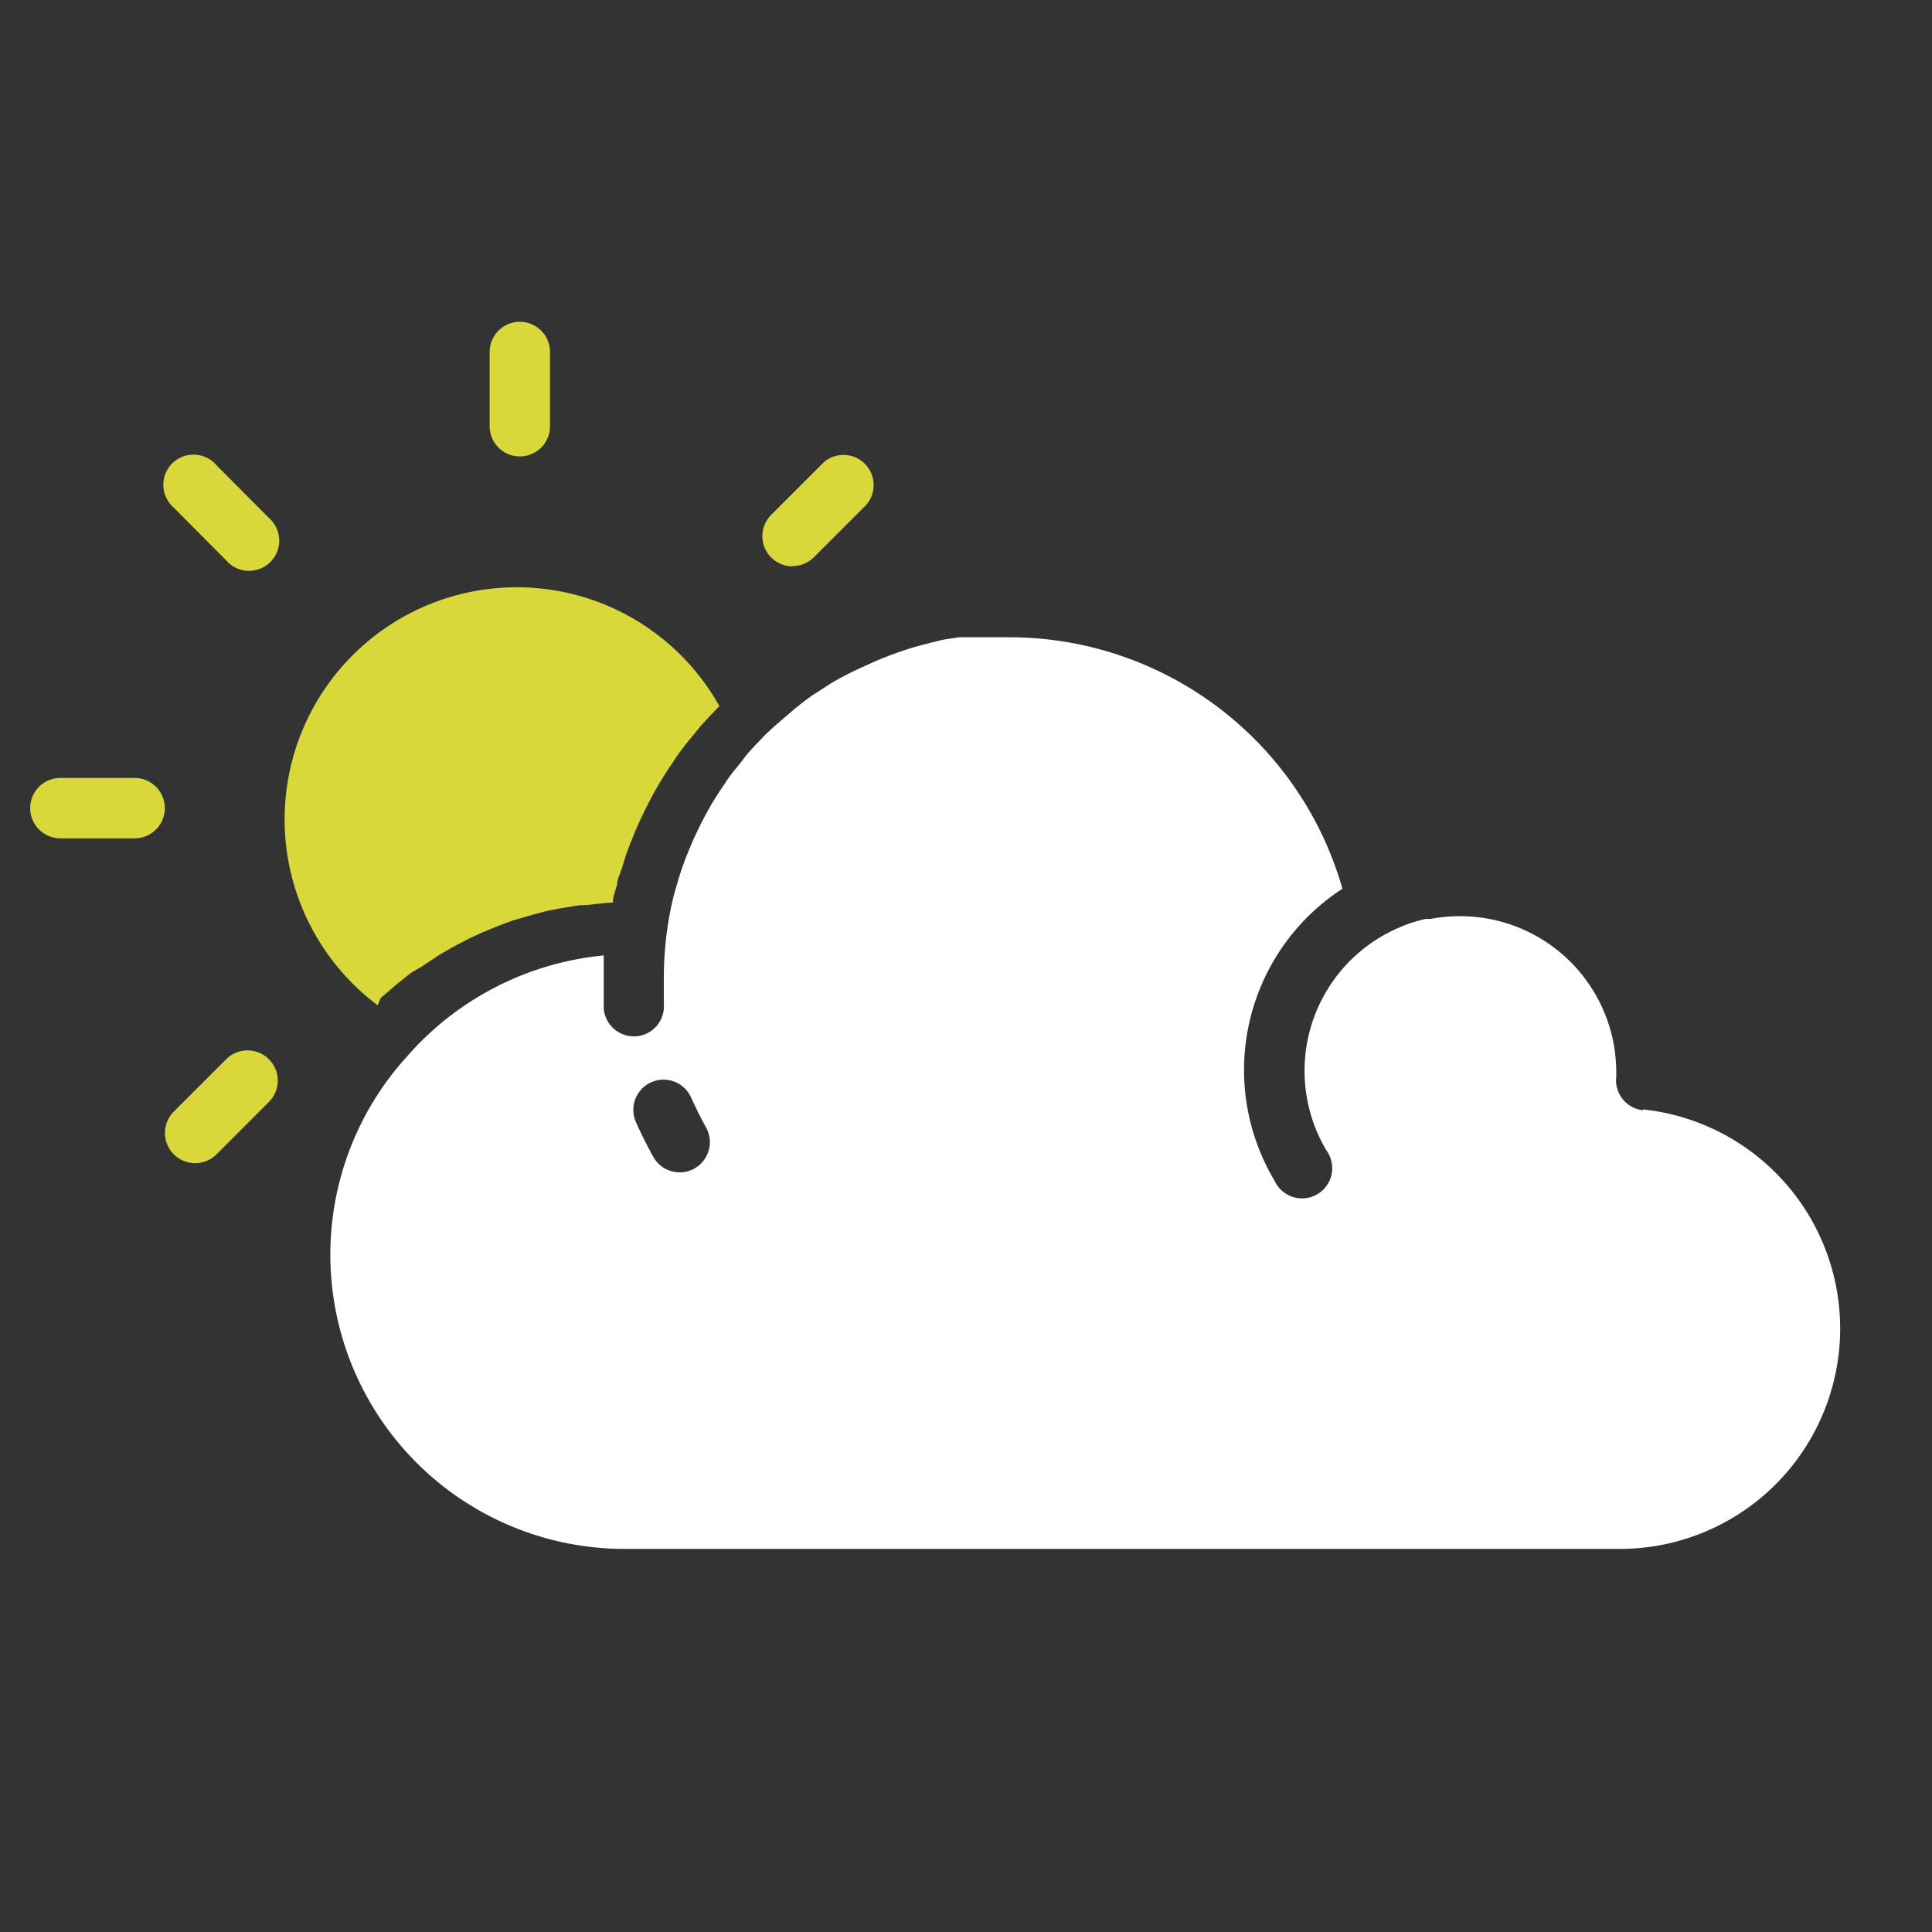<svg width="64" height="64" xmlns="http://www.w3.org/2000/svg">
 <rect width="100%" height="100%" fill="#333333" stroke="none"/>
 <title/>

 <g>
  <title>background</title>
  <rect fill="none" id="canvas_background" height="402" width="582" y="-1" x="-1"/>
 </g>
 <g>
  <title>Layer 1</title>
  <path fill="#d8d83a" id="svg_1" d="m17.22,15.12a1,1 0 0 0 1,-1l0,-2.46a1,1 0 0 0 -2,0l0,2.46a1,1 0 0 0 1,1z"/>
  <path fill="#d8d83a" id="svg_2" d="m2,27.771l2.46,0a1,1 0 0 0 0,-2l-2.46,0a1,1 0 1 0 0,2z"/>
  <path fill="#d8d83a" id="svg_3" d="m7.49,18.56a1,1 0 1 0 1.41,-1.41l-1.73,-1.74a1,1 0 1 0 -1.41,1.41l1.73,1.74z"/>
  <path fill="#d8d83a" id="svg_4" d="m6.46,38.531a1,1 0 0 0 0.71,-0.29l1.74,-1.74a1,1 0 0 0 -1.42,-1.41l-1.73,1.73a1,1 0 0 0 0.71,1.71l-0.01,0z"/>
  <path fill="#d8d83a" id="svg_5" d="m26.25,18.751a1,1 0 0 0 0.71,-0.29l1.74,-1.74a1,1 0 0 0 -1.41,-1.41l-1.74,1.74a1,1 0 0 0 0.71,1.71l-0.01,-0.01z"/>
  <path fill="#ffffff" id="svg_6" d="m54.44,36.78a1,1 0 0 1 -0.9,-1.11a1.48,1.48 0 0 0 0,-0.15a5.17,5.17 0 0 0 -5.17,-5.17l-0.07,0a5.18,5.18 0 0 0 -0.91,0.09l-0.16,0a5.12,5.12 0 0 0 -0.75,0.23l-0.23,0.1a5.16,5.16 0 0 0 -2.31,7.34a1,1 0 1 1 -1.72,1a7.16,7.16 0 0 1 2.25,-9.67a11.48,11.48 0 0 0 -11,-8.33c-0.37,0 -0.73,0 -1.09,0l-0.11,0l-0.17,0l-0.12,0l-0.22,0l-0.51,0.08l-0.37,0.09l-0.43,0.11a12,12 0 0 0 -1.42,0.5l-0.51,0.23a10.38,10.38 0 0 0 -1,0.52l-0.46,0.3c-0.17,0.1 -0.27,0.18 -0.38,0.26l-0.09,0.07l-0.24,0.19l-0.71,0.61c-0.1,0.09 -0.19,0.18 -0.29,0.27l-0.37,0.39c-0.14,0.15 -0.25,0.27 -0.35,0.41s-0.25,0.31 -0.36,0.45l0,0a4.06,4.06 0 0 0 -0.26,0.37a10.46,10.46 0 0 0 -0.87,1.49l0,0c-0.08,0.17 -0.16,0.33 -0.23,0.5s-0.18,0.42 -0.25,0.62s-0.1,0.28 -0.14,0.41s-0.11,0.37 -0.16,0.54s-0.1,0.4 -0.14,0.58l0,0a11.56,11.56 0 0 0 -0.23,2.3c0,0.28 0,0.57 0,0.85a1,1 0 0 1 -0.91,1.08l-0.08,0a1,1 0 0 1 -1,-0.92c0,-0.34 0,-0.68 0,-1s0,-0.5 0,-0.76a9.9,9.9 0 0 0 -6.52,3.35a9.75,9.75 0 0 0 7.21,16.31l33,0a7.3,7.3 0 0 0 0.73,-14.56l0.02,0.03zm-31.44,1.93a1,1 0 0 1 -1.36,-0.39q-0.31,-0.56 -0.57,-1.14a1,1 0 0 1 1.82,-0.83q0.23,0.51 0.5,1a1,1 0 0 1 -0.39,1.36z"/>
  <path fill="#d8d83a" id="svg_7" d="m12.61,33.06l0.13,-0.11l0.36,-0.31l0.51,-0.41l0.39,-0.23l0.54,-0.36l0.41,-0.24l0.57,-0.3l0.43,-0.2l0.61,-0.25l0.43,-0.16l0.66,-0.19l0.42,-0.11c0.25,-0.06 0.49,-0.1 0.74,-0.14l0.36,-0.06c0.37,0 0.75,-0.08 1.13,-0.09c0,-0.19 0.09,-0.4 0.14,-0.59l0,0l0,0c0,-0.16 0.09,-0.33 0.15,-0.52s0.12,-0.39 0.18,-0.56s0.18,-0.47 0.28,-0.71l0,0l0,0c0.09,-0.21 0.18,-0.41 0.28,-0.61l0,0l0,0a11.75,11.75 0 0 1 0.95,-1.64l0,0l0,0l0,0a6,6 0 0 1 0.35,-0.5c0.12,-0.16 0.25,-0.32 0.38,-0.47l0,0l0,0l0,0c0.1,-0.13 0.25,-0.31 0.41,-0.48l0.41,-0.43a7.69,7.69 0 1 0 -11.32,9.91l0.1,-0.24z"/>
 </g>
</svg>